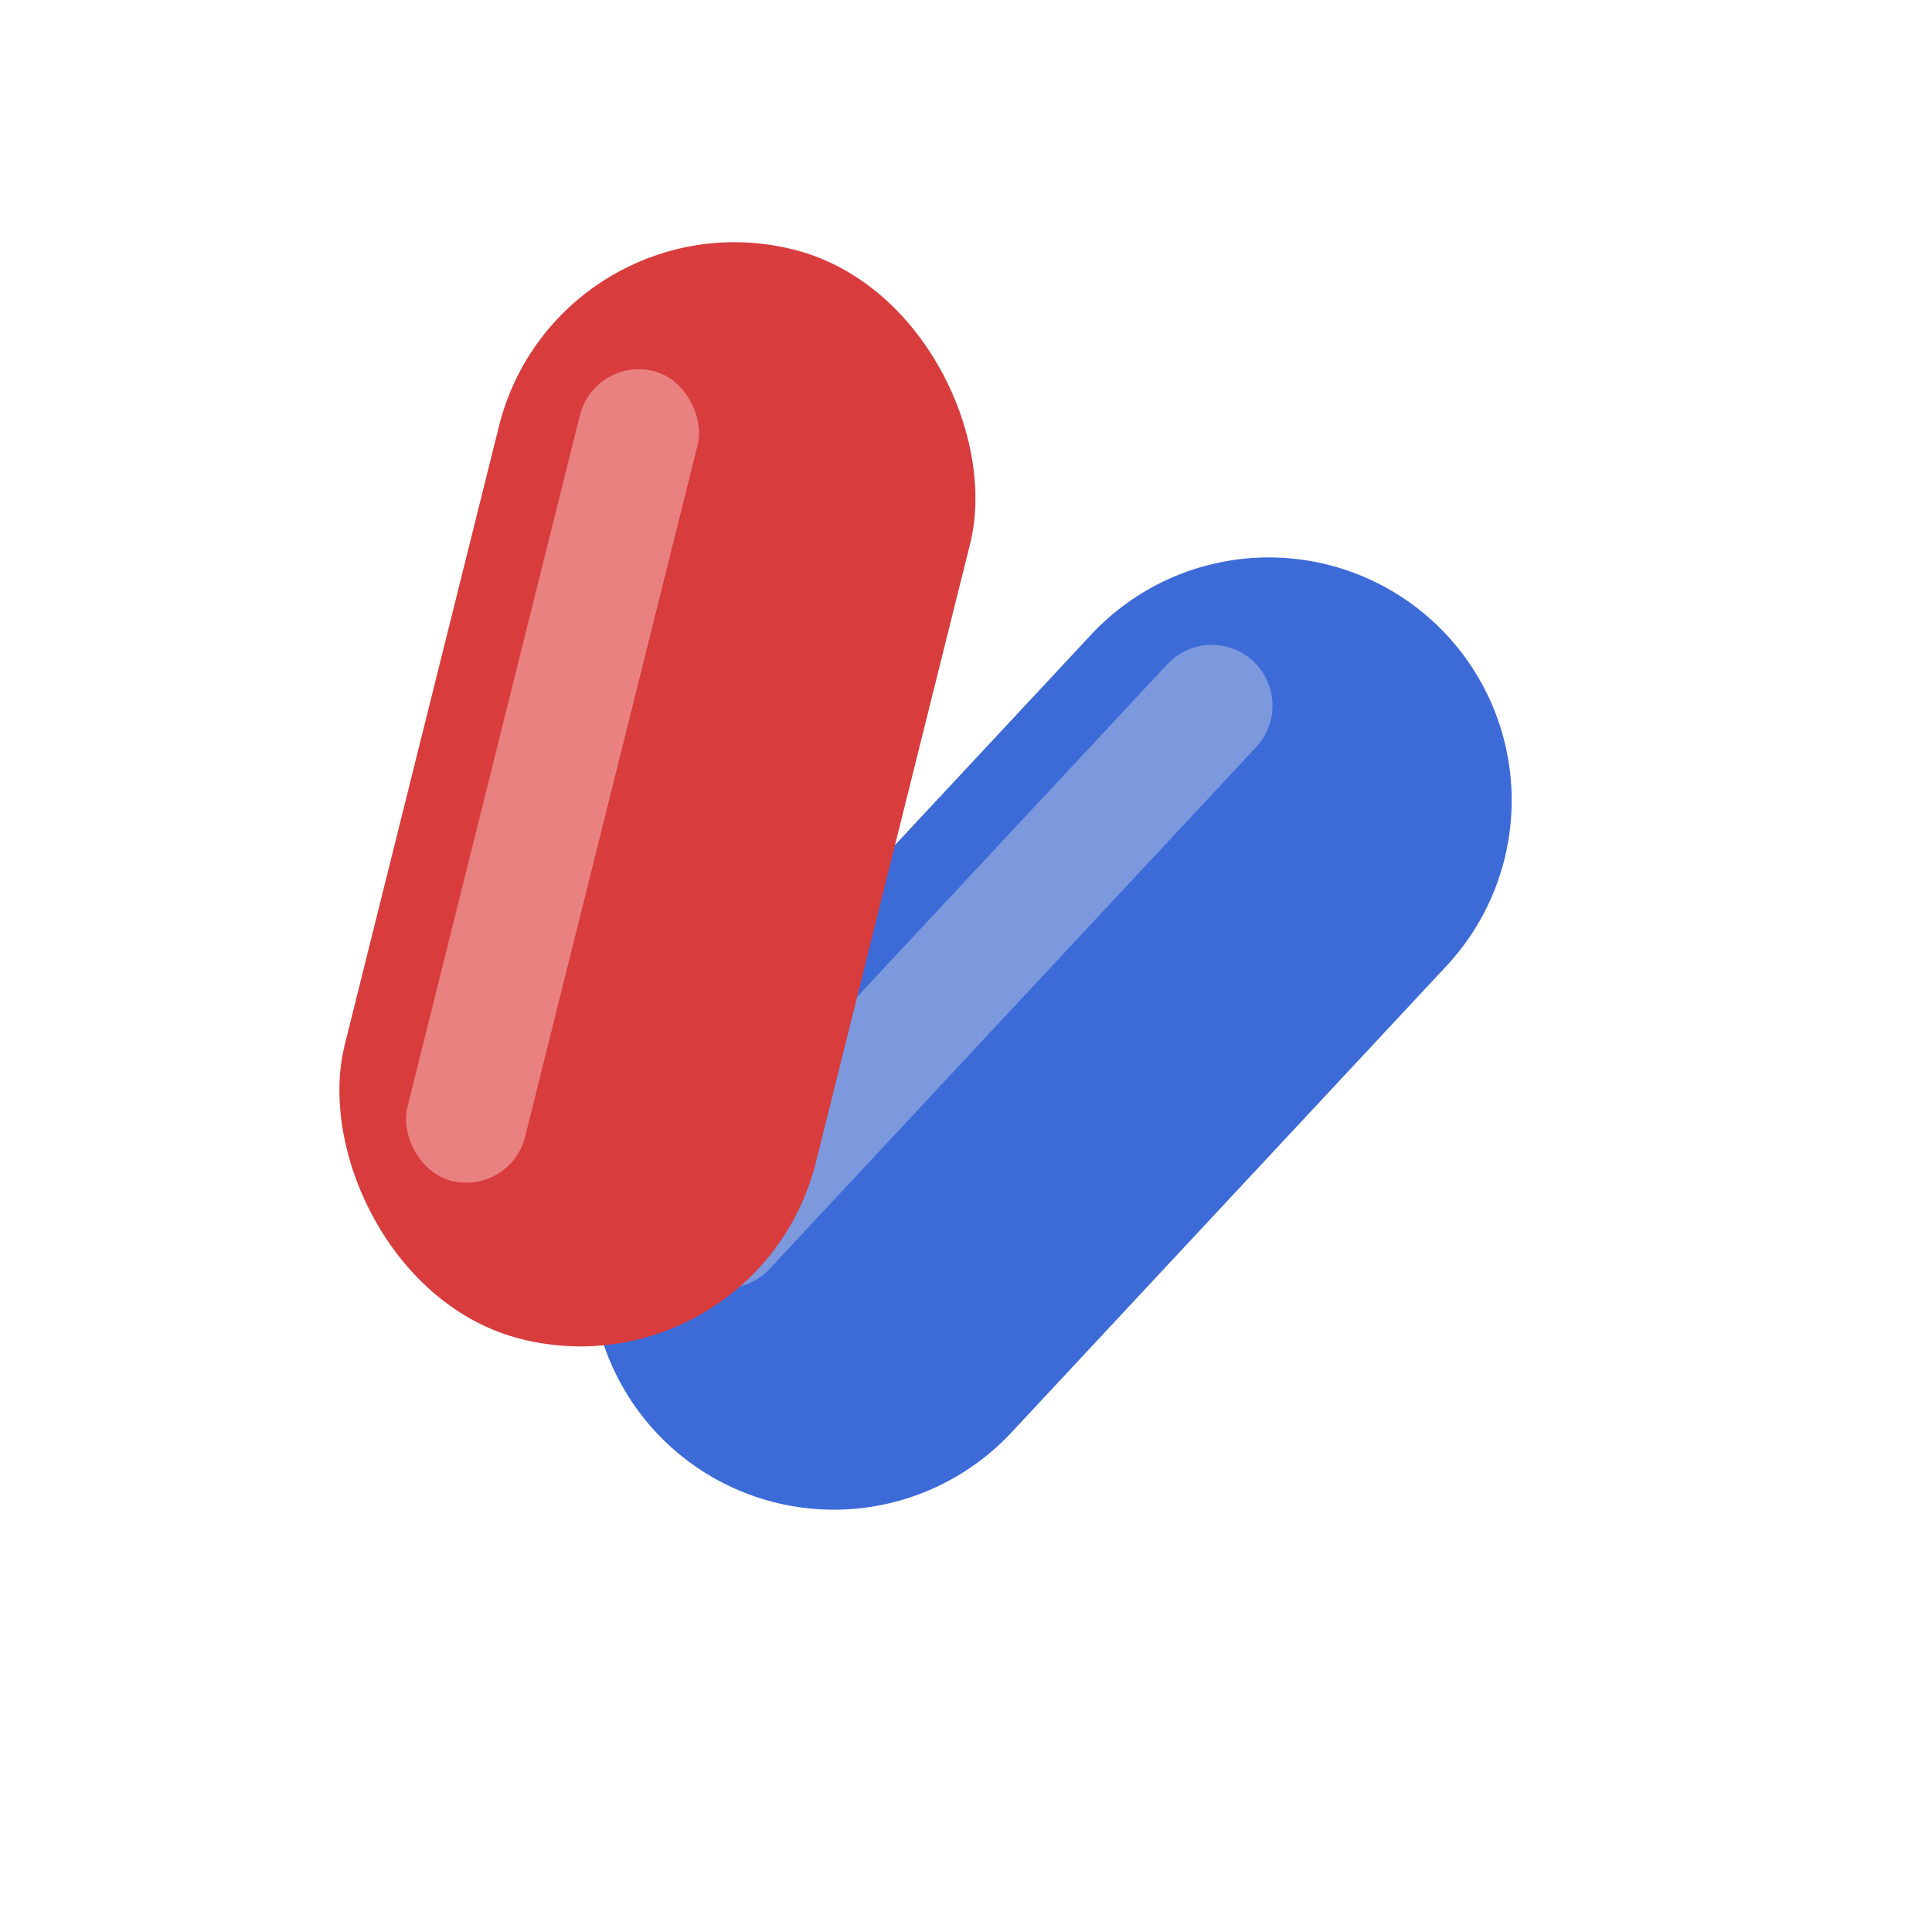 <svg xmlns="http://www.w3.org/2000/svg" xmlns:xlink="http://www.w3.org/1999/xlink" width="40" height="40" viewBox="0 0 40 40">
  <defs>
    <clipPath id="clip-Pharmaceuticals">
      <rect width="40" height="40"/>
    </clipPath>
  </defs>
  <g id="Pharmaceuticals" clip-path="url(#clip-Pharmaceuticals)">
    <g id="ResourcePharmaceuticals" transform="translate(5 3.949)">
      <g id="Group_292" data-name="Group 292" transform="translate(6.546 0) rotate(14)">
        <path id="Path_579" data-name="Path 579" d="M5.027,0a5.027,5.027,0,0,1,5.027,5.027v13.2A5.027,5.027,0,0,1,0,18.224V5.027A5.027,5.027,0,0,1,5.027,0Z" transform="matrix(0.875, 0.485, -0.485, 0.875, 15.378, 1.848)" fill="#3c6bd8"/>
        <path id="Path_782" data-name="Path 782" d="M1.257,0A1.257,1.257,0,0,1,2.514,1.257V16.024a1.257,1.257,0,0,1-2.514,0V1.257A1.257,1.257,0,0,1,1.257,0Z" transform="matrix(0.875, 0.485, -0.485, 0.875, 15.229, 5.358)" fill="#7c99de"/>
        <rect id="Rectangle_1262" data-name="Rectangle 1262" width="10.054" height="23.251" rx="5.027" fill="#d83c3c"/>
        <rect id="Rectangle_1263" data-name="Rectangle 1263" width="2.514" height="17.281" rx="1.257" transform="translate(1.571 3.142)" fill="#e98181"/>
      </g>
    </g>
  </g>
</svg>
